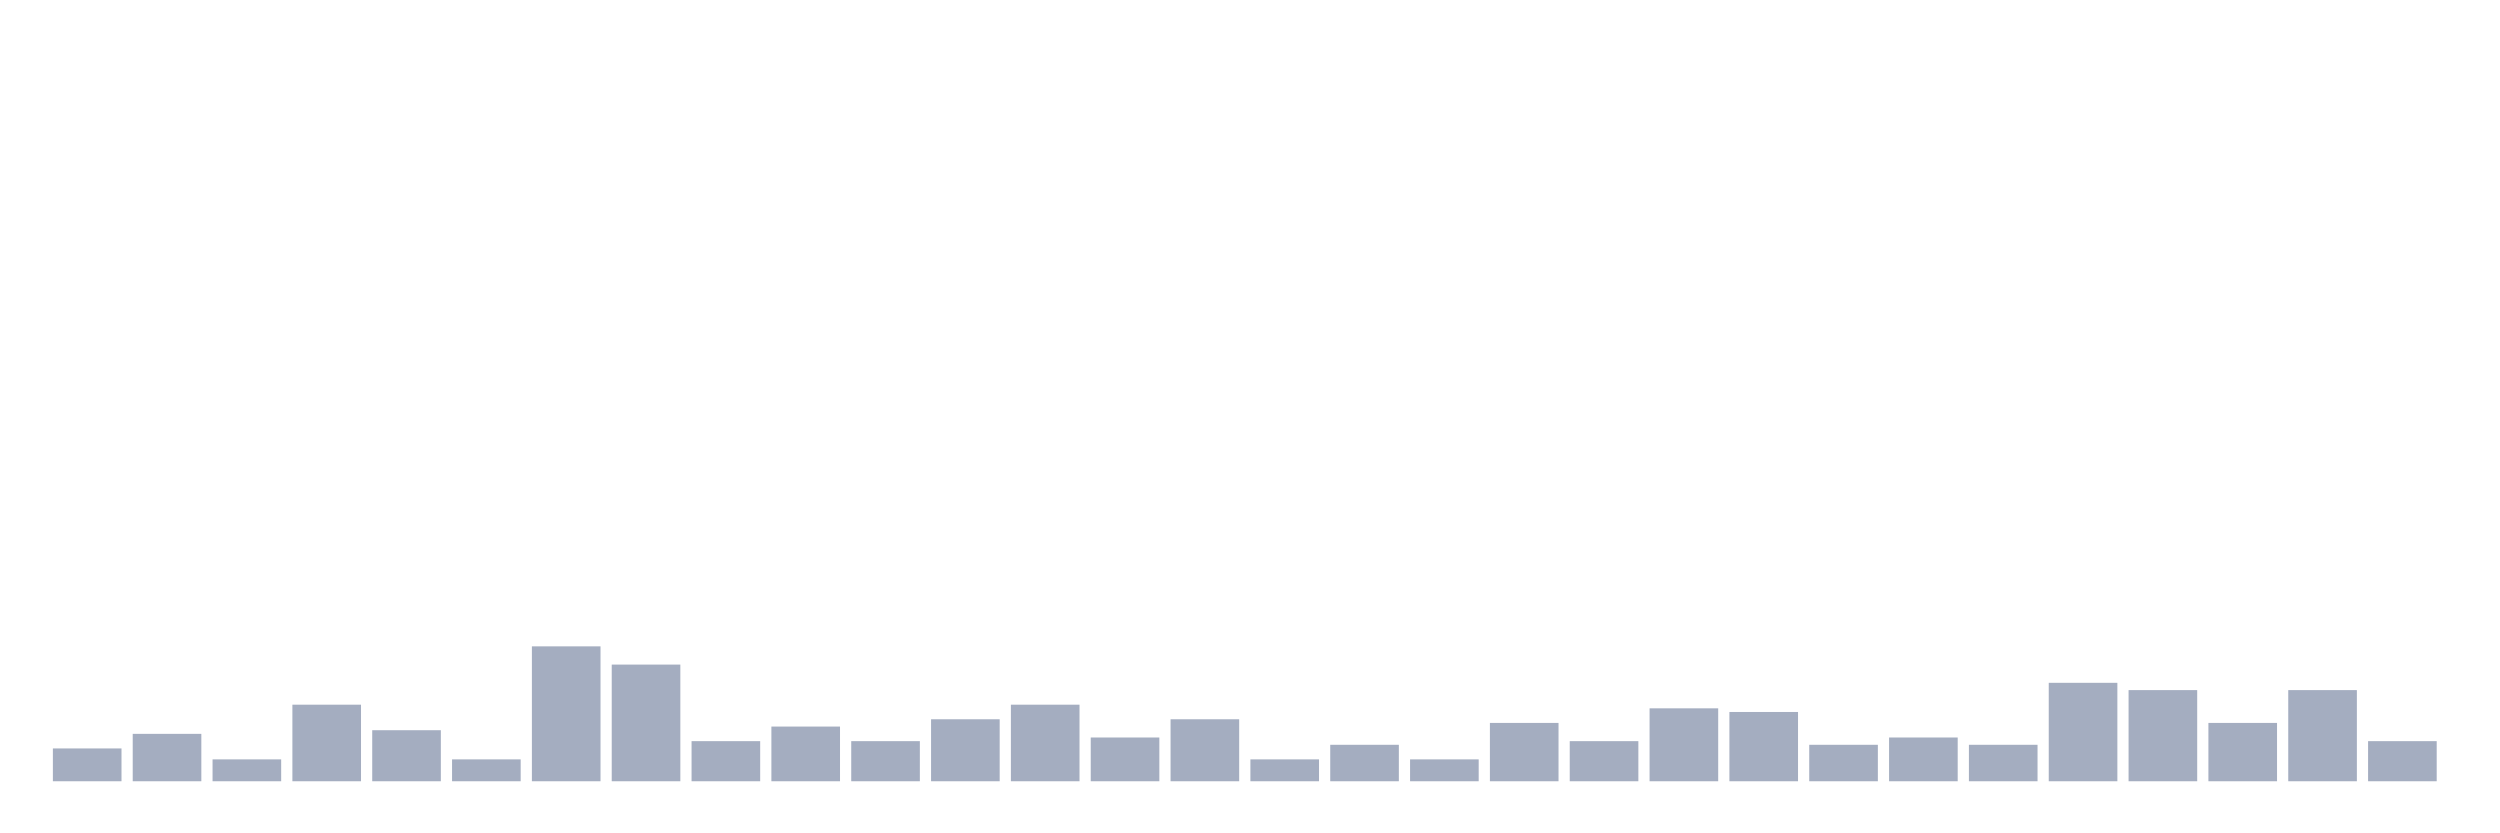 <svg xmlns="http://www.w3.org/2000/svg" viewBox="0 0 480 160"><g transform="translate(10,10)"><rect class="bar" x="0.153" width="13.175" y="133.7" height="6.3" fill="rgb(164,173,192)"></rect><rect class="bar" x="15.482" width="13.175" y="130.9" height="9.1" fill="rgb(164,173,192)"></rect><rect class="bar" x="30.81" width="13.175" y="135.8" height="4.2" fill="rgb(164,173,192)"></rect><rect class="bar" x="46.138" width="13.175" y="125.3" height="14.7" fill="rgb(164,173,192)"></rect><rect class="bar" x="61.466" width="13.175" y="130.2" height="9.8" fill="rgb(164,173,192)"></rect><rect class="bar" x="76.794" width="13.175" y="135.8" height="4.2" fill="rgb(164,173,192)"></rect><rect class="bar" x="92.123" width="13.175" y="114.1" height="25.9" fill="rgb(164,173,192)"></rect><rect class="bar" x="107.451" width="13.175" y="117.6" height="22.4" fill="rgb(164,173,192)"></rect><rect class="bar" x="122.779" width="13.175" y="132.3" height="7.7" fill="rgb(164,173,192)"></rect><rect class="bar" x="138.107" width="13.175" y="129.5" height="10.5" fill="rgb(164,173,192)"></rect><rect class="bar" x="153.436" width="13.175" y="132.3" height="7.7" fill="rgb(164,173,192)"></rect><rect class="bar" x="168.764" width="13.175" y="128.1" height="11.9" fill="rgb(164,173,192)"></rect><rect class="bar" x="184.092" width="13.175" y="125.3" height="14.7" fill="rgb(164,173,192)"></rect><rect class="bar" x="199.42" width="13.175" y="131.6" height="8.4" fill="rgb(164,173,192)"></rect><rect class="bar" x="214.748" width="13.175" y="128.1" height="11.9" fill="rgb(164,173,192)"></rect><rect class="bar" x="230.077" width="13.175" y="135.8" height="4.2" fill="rgb(164,173,192)"></rect><rect class="bar" x="245.405" width="13.175" y="133" height="7" fill="rgb(164,173,192)"></rect><rect class="bar" x="260.733" width="13.175" y="135.8" height="4.2" fill="rgb(164,173,192)"></rect><rect class="bar" x="276.061" width="13.175" y="128.8" height="11.2" fill="rgb(164,173,192)"></rect><rect class="bar" x="291.39" width="13.175" y="132.3" height="7.7" fill="rgb(164,173,192)"></rect><rect class="bar" x="306.718" width="13.175" y="126" height="14" fill="rgb(164,173,192)"></rect><rect class="bar" x="322.046" width="13.175" y="126.7" height="13.3" fill="rgb(164,173,192)"></rect><rect class="bar" x="337.374" width="13.175" y="133" height="7" fill="rgb(164,173,192)"></rect><rect class="bar" x="352.702" width="13.175" y="131.6" height="8.4" fill="rgb(164,173,192)"></rect><rect class="bar" x="368.031" width="13.175" y="133" height="7" fill="rgb(164,173,192)"></rect><rect class="bar" x="383.359" width="13.175" y="121.1" height="18.9" fill="rgb(164,173,192)"></rect><rect class="bar" x="398.687" width="13.175" y="122.5" height="17.5" fill="rgb(164,173,192)"></rect><rect class="bar" x="414.015" width="13.175" y="128.8" height="11.2" fill="rgb(164,173,192)"></rect><rect class="bar" x="429.344" width="13.175" y="122.5" height="17.5" fill="rgb(164,173,192)"></rect><rect class="bar" x="444.672" width="13.175" y="132.3" height="7.7" fill="rgb(164,173,192)"></rect></g></svg>